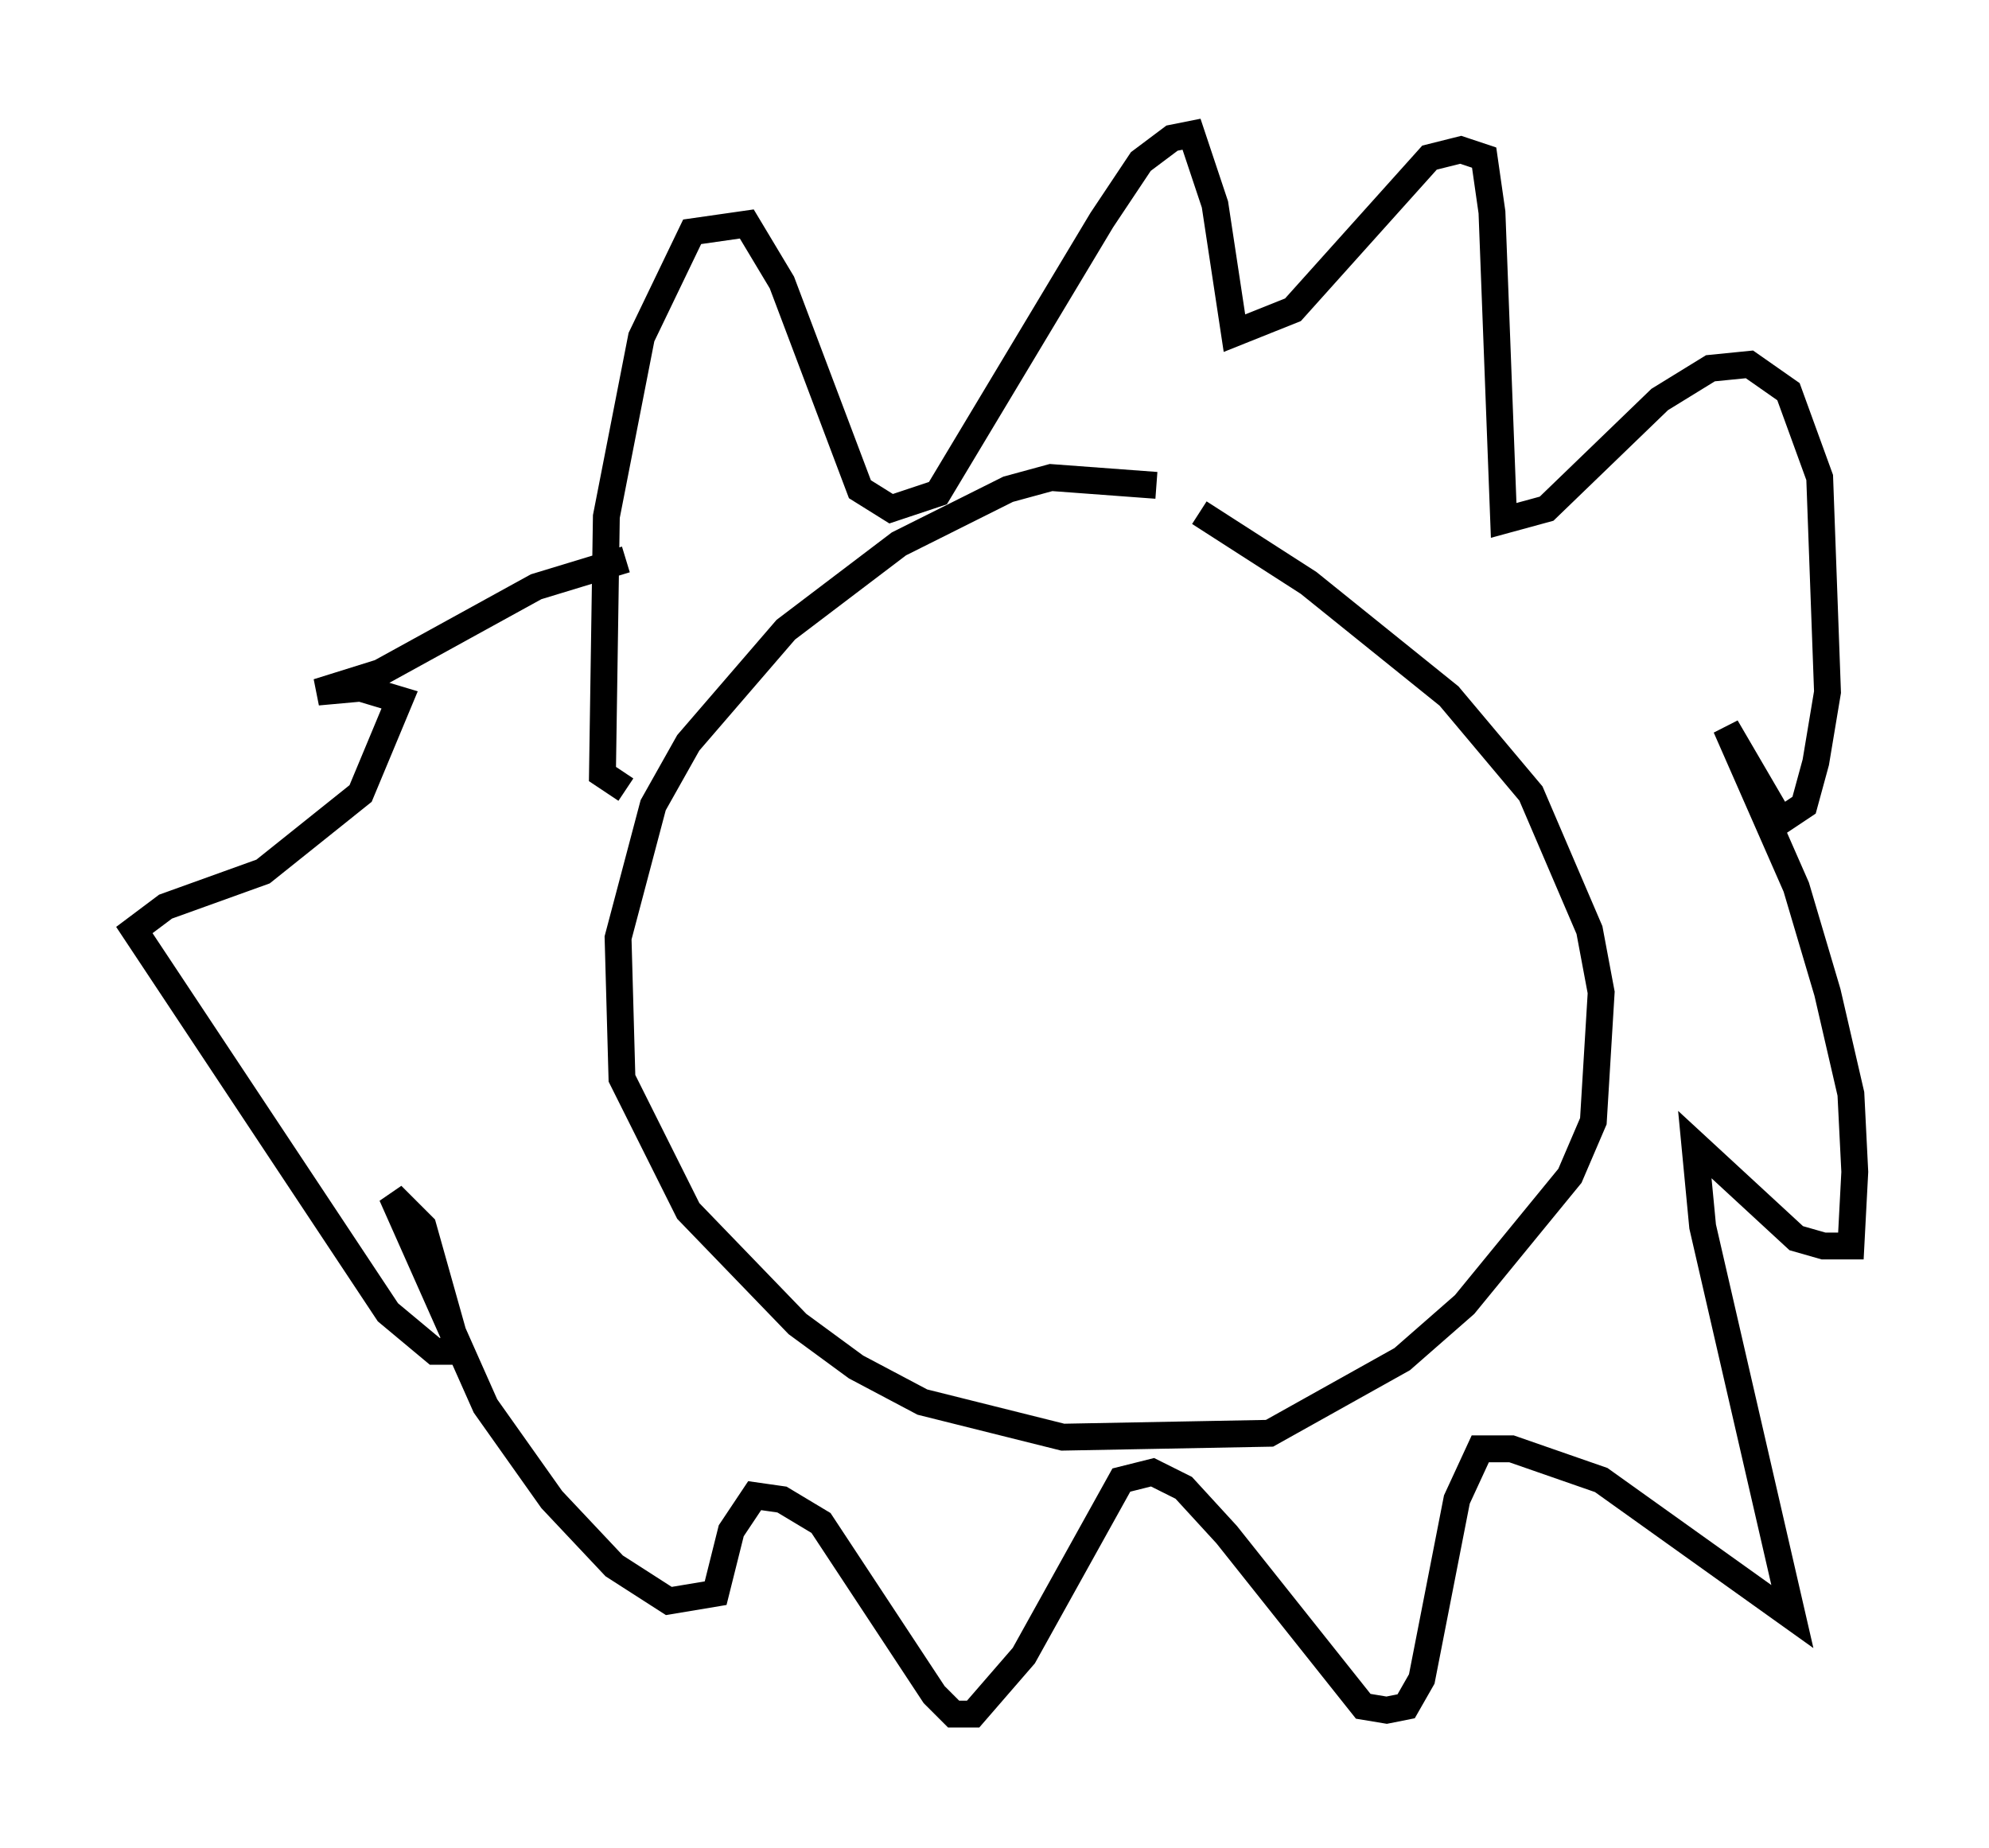 <?xml version="1.0" encoding="utf-8" ?>
<svg baseProfile="full" height="68.827" version="1.1" width="74.056" xmlns="http://www.w3.org/2000/svg" xmlns:ev="http://www.w3.org/2001/xml-events" xmlns:xlink="http://www.w3.org/1999/xlink"><defs /><rect fill="white" height="68.827" width="74.056" x="0" y="0" /><path d="M46.687, 20.542 m-3.631, -2.469 l-3.922, -0.291 -1.598, 0.436 l-4.067, 2.034 -4.212, 3.196 l-3.631, 4.212 -1.307, 2.324 l-1.307, 4.939 0.145, 5.229 l2.469, 4.939 4.067, 4.212 l2.179, 1.598 2.469, 1.307 l5.229, 1.307 7.698, -0.145 l4.939, -2.76 2.324, -2.034 l3.922, -4.793 0.872, -2.034 l0.291, -4.793 -0.436, -2.324 l-2.179, -5.084 -3.05, -3.631 l-5.229, -4.212 -4.067, -2.615 m-21.352, 10.313 l-0.872, -0.581 0.145, -9.587 l1.307, -6.682 1.888, -3.922 l2.034, -0.291 1.307, 2.179 l2.905, 7.698 1.162, 0.726 l1.743, -0.581 6.101, -10.168 l1.453, -2.179 1.162, -0.872 l0.726, -0.145 0.872, 2.615 l0.726, 4.793 2.179, -0.872 l5.084, -5.665 1.162, -0.291 l0.872, 0.291 0.291, 2.034 l0.436, 11.475 1.598, -0.436 l4.212, -4.067 1.888, -1.162 l1.453, -0.145 1.453, 1.017 l1.162, 3.196 0.291, 7.989 l-0.436, 2.615 -0.436, 1.598 l-0.872, 0.581 -2.034, -3.486 l2.615, 5.955 1.162, 3.922 l0.872, 3.777 0.145, 2.905 l-0.145, 2.76 -1.017, 0.0 l-1.017, -0.291 -3.777, -3.486 l0.291, 3.05 3.341, 14.525 l-7.117, -5.084 -3.341, -1.162 l-1.162, 0.0 -0.872, 1.888 l-1.307, 6.682 -0.581, 1.017 l-0.726, 0.145 -0.872, -0.145 l-5.084, -6.391 -1.598, -1.743 l-1.162, -0.581 -1.162, 0.291 l-3.631, 6.536 -1.888, 2.179 l-0.726, 0.0 -0.726, -0.726 l-4.212, -6.391 -1.453, -0.872 l-1.017, -0.145 -0.872, 1.307 l-0.581, 2.324 -1.743, 0.291 l-2.034, -1.307 -2.324, -2.469 l-2.469, -3.486 -3.486, -7.844 l1.162, 1.162 1.307, 4.648 l-0.872, 0.0 -1.743, -1.453 l-9.441, -14.235 1.162, -0.872 l3.631, -1.307 3.631, -2.905 l1.453, -3.486 -1.453, -0.436 l-1.598, 0.145 2.324, -0.726 l5.81, -3.196 3.341, -1.017 " fill="none" stroke="black" stroke-width="1" /></svg>
